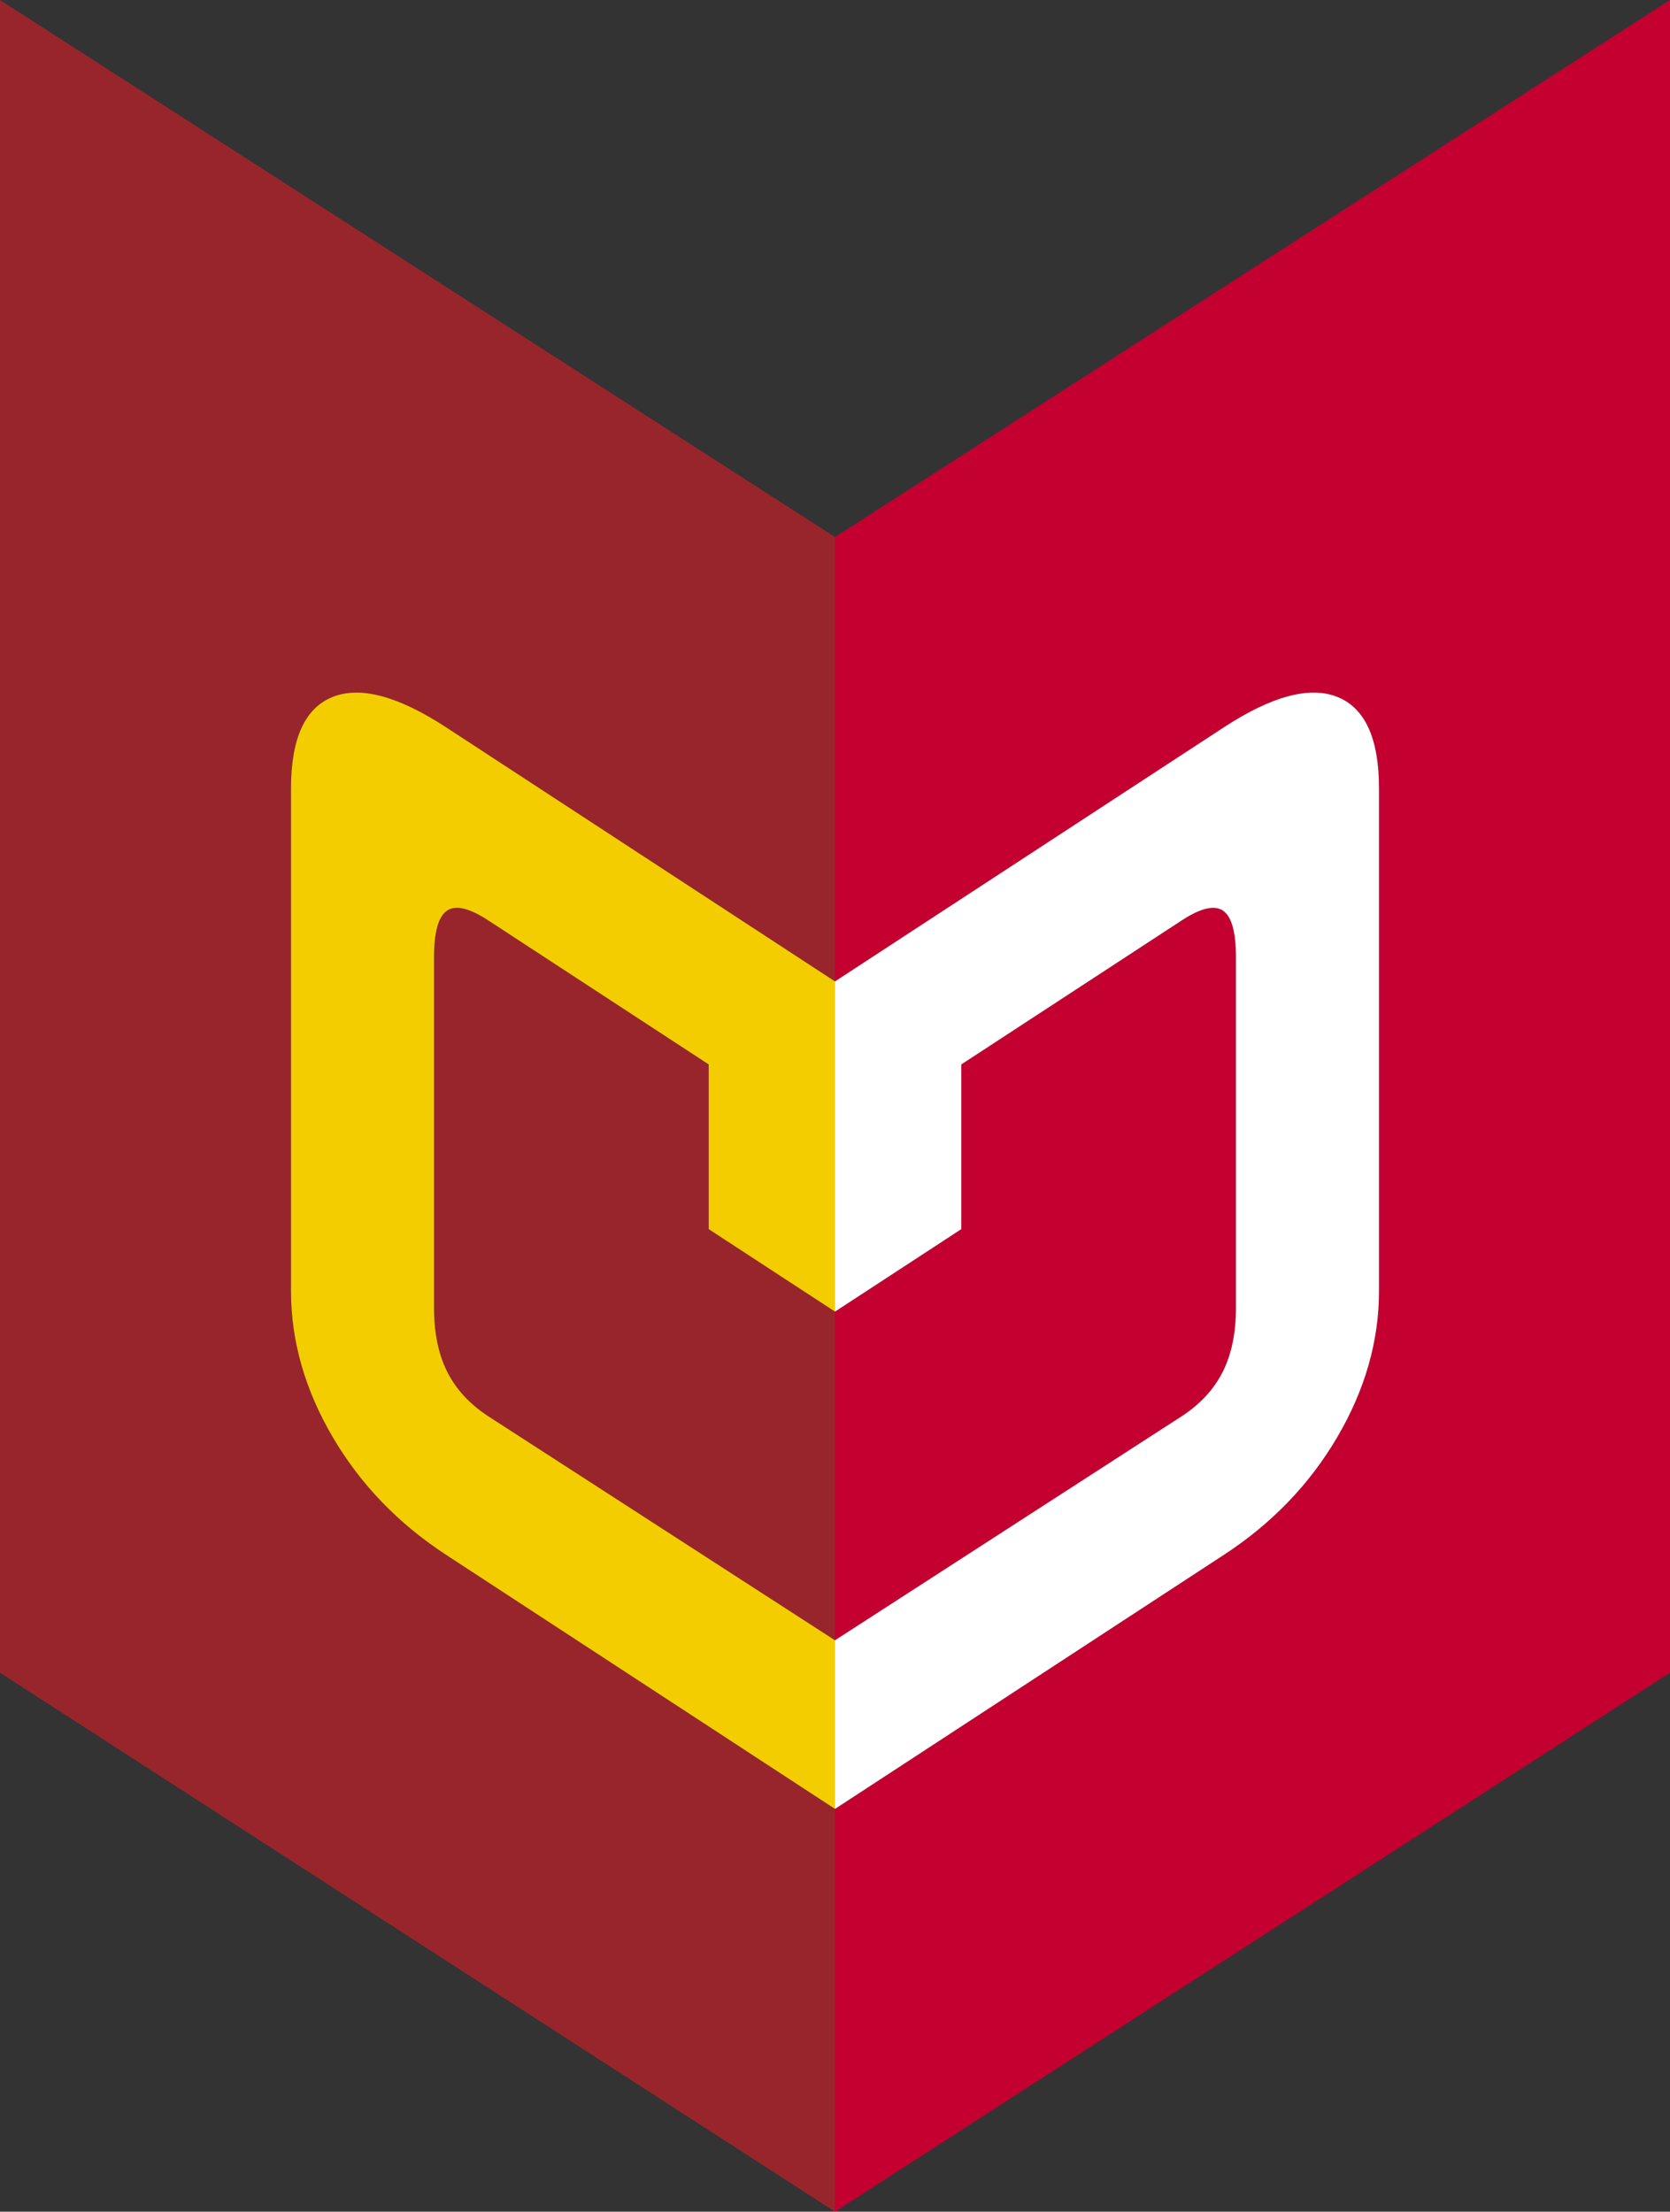 <svg xmlns="http://www.w3.org/2000/svg" xmlns:xlink="http://www.w3.org/1999/xlink" version="1.1" id="Layer_1" x="0px" y="0px" width="600px" height="794.774px" viewBox="0 0 600 794.774" enable-background="new 0 0 600 794.774" xml:space="preserve">
<rect x="0" y="0" width="600" height="794.774" fill="#333333" stroke="none"/>
<g>
	<path fill="#98252B" d="M300 471.328l-45.381-29.643V382.5l-79.225-51.772c-6.781-4.436-11.731-5.59-14.821-3.466 c-3.09 2.139-4.635 7.722-4.635 16.778v125.908c0 9.04 1.59 16.73 4.75 23.019c3.176 6.29 8.07 11.61 14.71 15.94 L300 589.44V471.403V471.328z"/>
	<path fill="#98252B" d="M300 650.034l-139.756-91.327c-17.196-11.242-30.786-25.348-40.743-42.35 c-9.957-17.001-14.95-34.479-14.95-52.432V283.345c0-17.953 4.993-28.916 14.95-32.902c9.957-3.97 23.547-0.336 40.74 10.89 L300 352.677V193.031v-0.037L0 0v9.705v291.266v150.055v150.056l300 193.692V650.109V650.034z"/>
	<path fill="#F4CD00" d="M300 589.44l-124.606-80.531c-6.638-4.339-11.531-9.658-14.707-15.944 c-3.161-6.286-4.749-13.977-4.749-23.019V344.039c0-9.056 1.546-14.638 4.635-16.778c3.09-2.125 8.04-0.97 14.82 3.47 l79.225 51.772v59.184L300 471.328V352.753v-0.075l-139.756-91.342c-17.196-11.228-30.786-14.862-40.743-10.892 c-9.957 3.986-14.95 14.949-14.95 32.902v180.579c0 17.95 4.99 35.43 14.95 52.432c9.957 17 23.55 31.11 40.74 42.35 L300 650.034v-60.519V589.44z"/>
	<path fill="#C3002F" d="M300 589.44l124.607-80.531c6.638-4.339 11.53-9.658 14.706-15.944c3.161-6.286 4.749-13.977 4.749-23.019 V344.039c0-9.056-1.545-14.638-4.635-16.778c-3.09-2.125-8.04-0.97-14.82 3.466L345.381 382.5v59.184L300 471.328v0.075V589.44z"/>
	<path fill="#C3002F" d="M300 192.994v0.037v159.647l139.756-91.342c17.196-11.228 30.786-14.862 40.743-10.892 c9.957 3.99 14.95 14.95 14.95 32.902v180.579c0 17.954-4.993 35.431-14.95 52.432c-9.957 17.001-23.547 31.108-40.743 42.35 L300 650.034v0.075v144.665l300-193.692V451.026V300.971V9.705V0L300 192.994z"/>
	<path fill="#FFFFFF" d="M300 471.328l45.381-29.643V382.5l79.226-51.772c6.781-4.436 11.731-5.59 14.82-3.466 c3.09 2.14 4.63 7.72 4.63 16.778v125.908c0 9.042-1.588 16.733-4.749 23.019c-3.176 6.285-8.068 11.605-14.706 15.94 L300 589.44v0.075v60.519l139.756-91.327c17.196-11.242 30.786-25.348 40.743-42.35c9.957-17.001 14.95-34.479 14.95-52.432 V283.345c0-17.953-4.993-28.916-14.95-32.902c-9.957-3.97-23.547-0.336-40.743 10.892L300 352.677v0.075V471.328z"/>
</g>
</svg>
